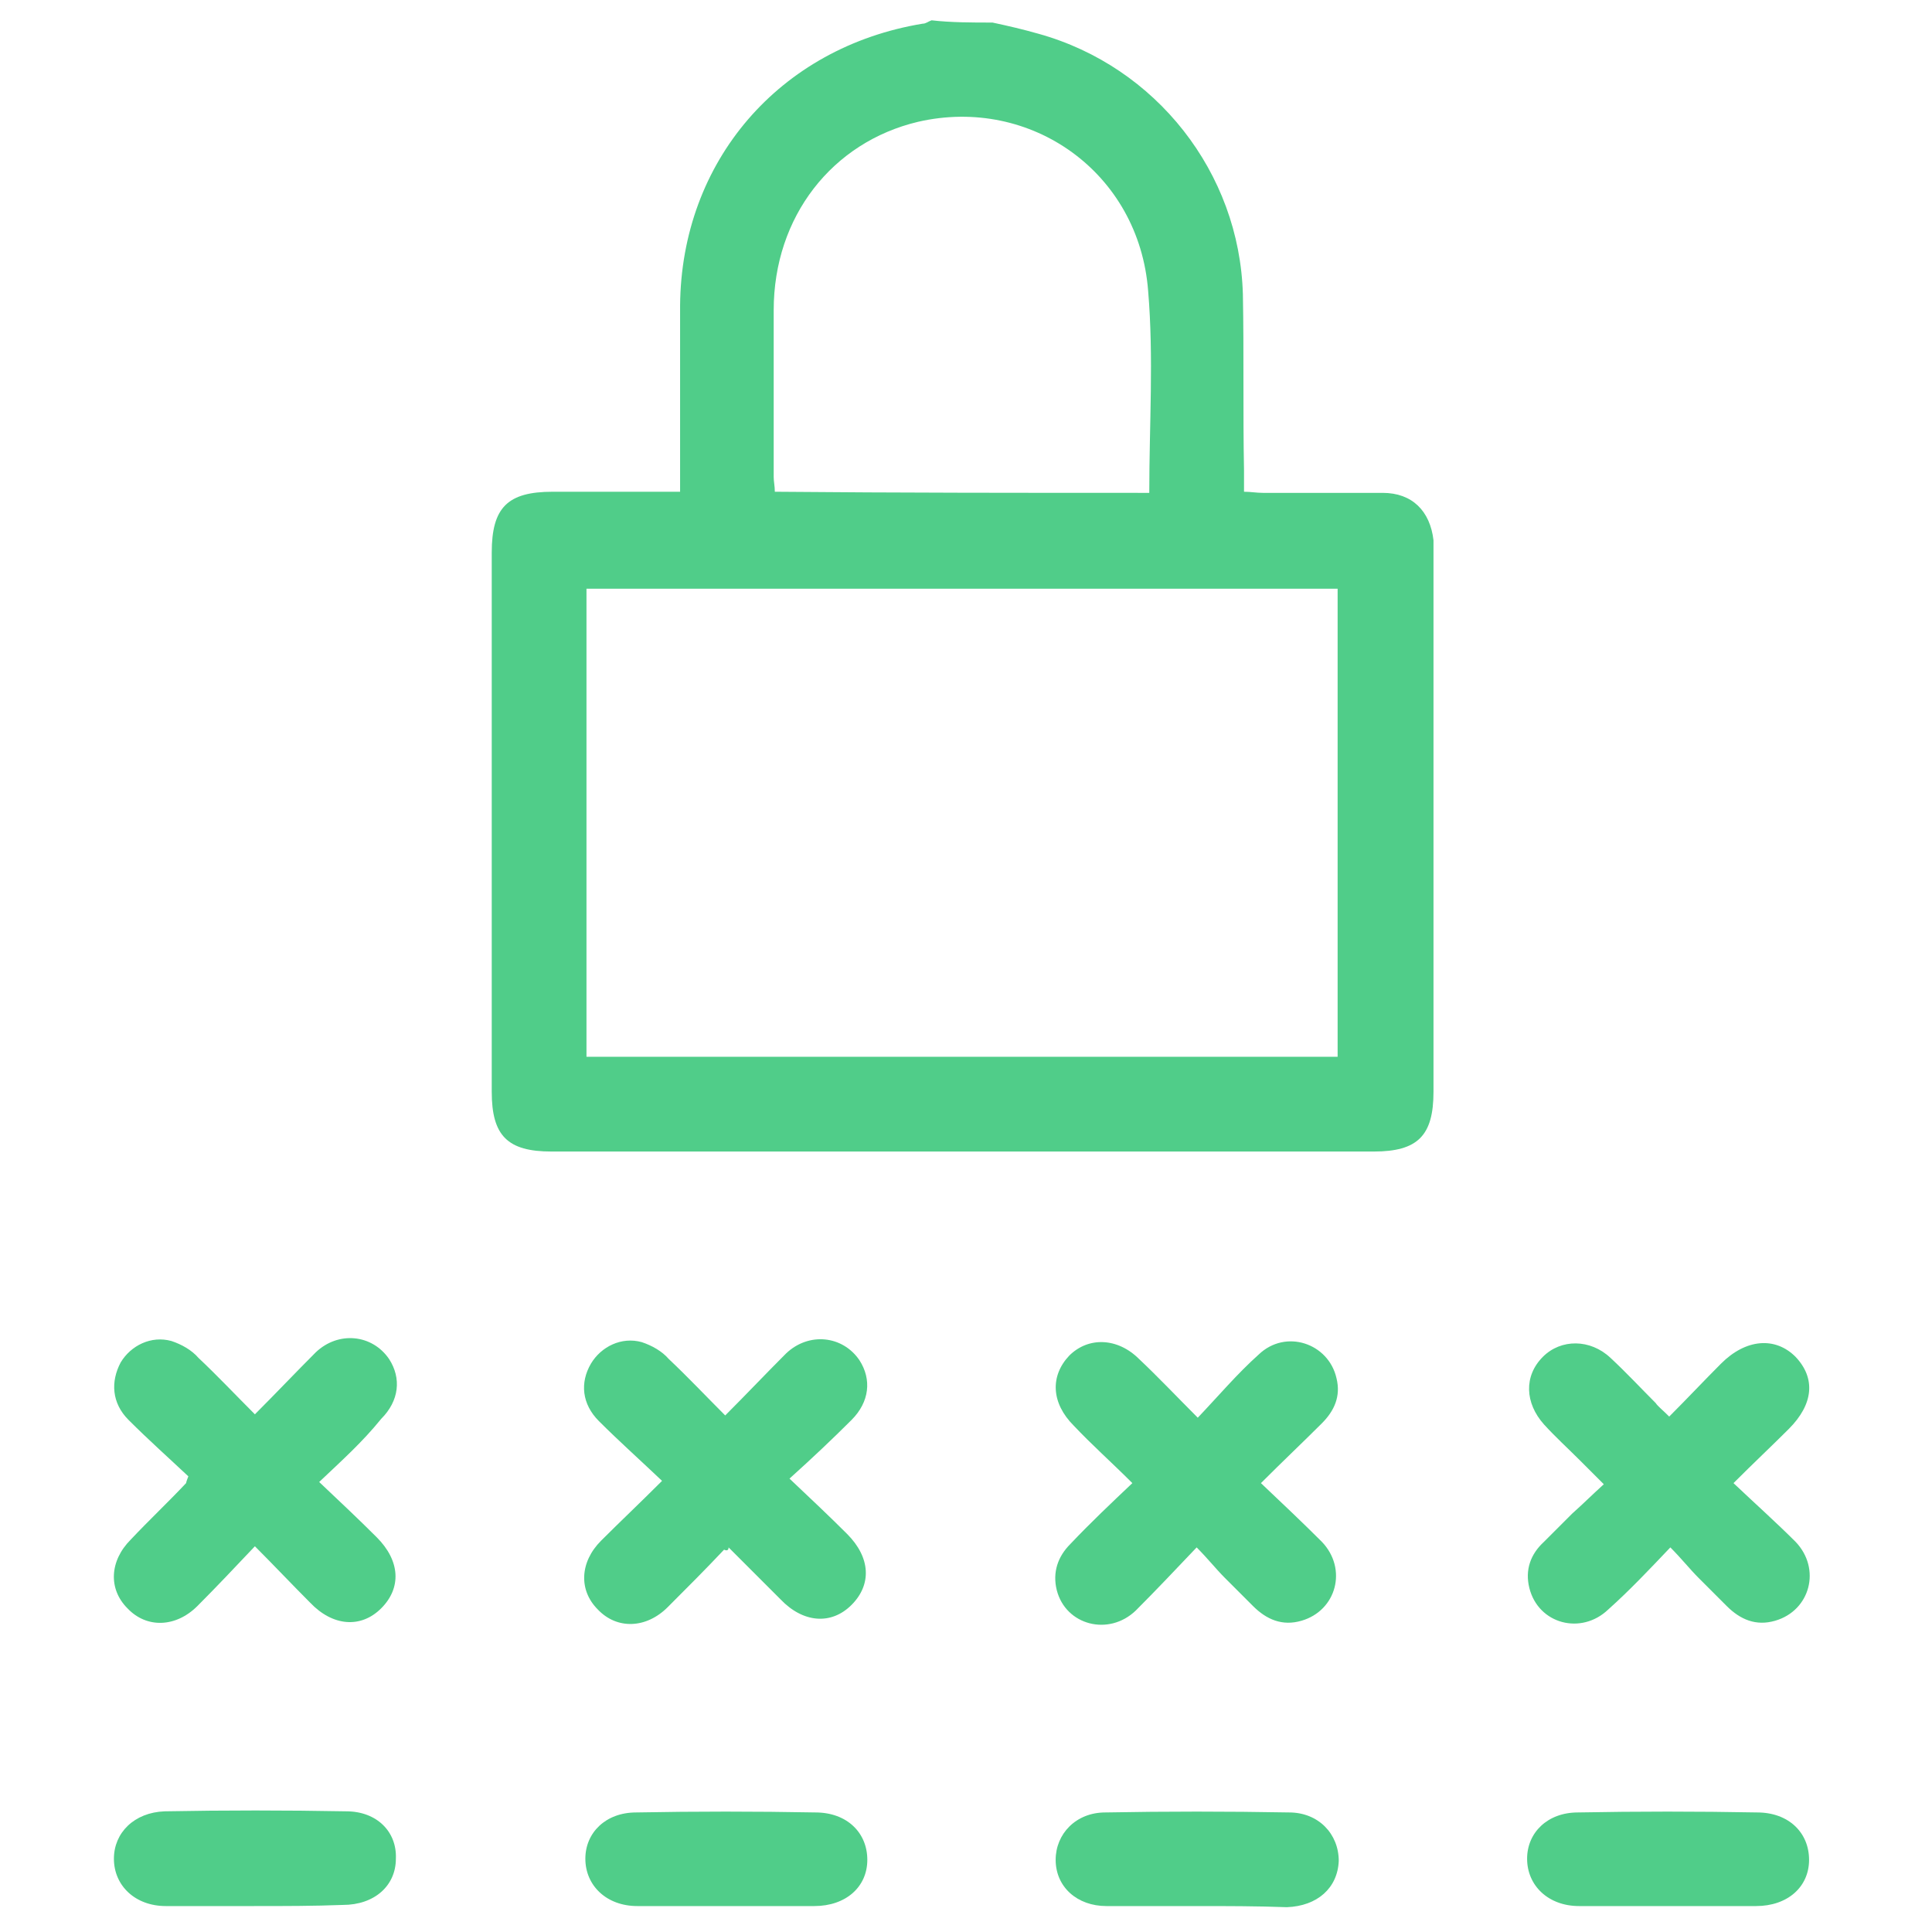 <?xml version="1.0" encoding="utf-8"?>
<!-- Generator: Adobe Illustrator 19.2.1, SVG Export Plug-In . SVG Version: 6.00 Build 0)  -->
<svg version="1.1" id="Capa_1" xmlns="http://www.w3.org/2000/svg" xmlns:xlink="http://www.w3.org/1999/xlink" x="0px" y="0px"
	 viewBox="0 0 171.3 171.3" style="enable-background:new 0 0 171.3 171.3;" xml:space="preserve">
<style type="text/css">
	.st0{fill:#50CD89;}
</style>
<g>
	<path class="st0" d="M88,2c1.4,0.3,2.7,0.6,4.1,1c10.4,2.9,17.8,12.3,18.1,23.1c0.1,5.2,0,10.4,0.1,15.6c0,0.6,0,1.2,0,1.9
		c0.6,0,1.1,0.1,1.7,0.1c3.5,0,7.1,0,10.6,0c2.6,0,4.2,1.6,4.5,4.2c0,0.4,0,0.8,0,1.1c0,15.9,0,31.8,0,47.8c0,3.9-1.4,5.3-5.3,5.3
		c-24.3,0-48.6,0-72.9,0c-3.9,0-5.3-1.4-5.3-5.3c0-15.9,0-31.8,0-47.8c0-4,1.4-5.4,5.4-5.4c3.7,0,7.4,0,11.3,0c0-0.7,0-1.2,0-1.8
		c0-4.9,0-9.8,0-14.7c0.1-12.8,8.8-22.9,21.5-25c0.3,0,0.5-0.2,0.8-0.3C84.3,2,86.2,2,88,2z M52,52.2c0,14,0,27.7,0,41.5
		c22.3,0,44.4,0,66.6,0c0-13.9,0-27.7,0-41.5C96.3,52.2,74.2,52.2,52,52.2z M101.9,43.7c0-6.1,0.4-12-0.1-17.9
		C101,15.3,91.4,8.5,81.4,10.8c-7.6,1.8-12.8,8.4-12.8,16.7c0,4.9,0,9.9,0,14.8c0,0.4,0.1,0.8,0.1,1.3
		C79.7,43.7,90.8,43.7,101.9,43.7z"/>
	<path class="st0" d="M28.3,131.4c1.9,1.8,3.5,3.3,5.1,4.9c2.1,2.1,2.2,4.5,0.4,6.3c-1.8,1.8-4.3,1.6-6.3-0.5
		c-1.6-1.6-3.2-3.3-4.9-5c-1.8,1.9-3.4,3.6-5.1,5.3c-1.9,1.9-4.5,2-6.2,0.2c-1.7-1.7-1.6-4.2,0.3-6.1c1.6-1.7,3.3-3.3,4.9-5
		c0,0,0-0.1,0.2-0.6c-1.7-1.6-3.5-3.2-5.3-5c-1.5-1.5-1.6-3.4-0.7-5.1c0.9-1.5,2.7-2.4,4.5-1.9c0.9,0.3,1.8,0.8,2.4,1.5
		c1.7,1.6,3.2,3.2,5,5c1.9-1.9,3.6-3.7,5.4-5.5c2-1.9,5-1.6,6.5,0.6c1.1,1.7,0.9,3.7-0.7,5.3C32.1,127.9,30.3,129.5,28.3,131.4z"/>
	<path class="st0" d="M64.2,137.4c-1.6,1.7-3.3,3.4-5,5.1c-1.9,1.9-4.5,2-6.2,0.2c-1.7-1.7-1.6-4.2,0.3-6.1c1.7-1.7,3.4-3.3,5.4-5.3
		c-2-1.9-3.8-3.5-5.6-5.3c-1.5-1.5-1.7-3.4-0.7-5.1c0.9-1.5,2.7-2.4,4.5-1.9c0.9,0.3,1.8,0.8,2.4,1.5c1.7,1.6,3.2,3.2,5,5
		c1.9-1.9,3.6-3.7,5.4-5.5c2-1.9,5-1.6,6.5,0.6c1.1,1.7,0.9,3.7-0.7,5.3c-1.7,1.7-3.5,3.4-5.5,5.2c1.9,1.8,3.5,3.3,5.1,4.9
		c2.1,2.1,2.2,4.5,0.4,6.3c-1.8,1.8-4.3,1.6-6.3-0.5c-1.5-1.5-3.1-3.1-4.6-4.6C64.6,137.5,64.4,137.5,64.2,137.4z"/>
	<path class="st0" d="M100.4,131.5c-1.9-1.9-3.6-3.4-5.2-5.1c-2-2-2.1-4.4-0.4-6.2c1.7-1.7,4.3-1.6,6.2,0.3c1.7,1.6,3.3,3.3,5.2,5.2
		c1.9-2,3.5-3.9,5.4-5.6c2.4-2.3,6.2-1,6.9,2.1c0.4,1.6-0.2,2.9-1.3,4c-1.7,1.7-3.4,3.3-5.4,5.3c1.9,1.8,3.7,3.5,5.4,5.2
		c2.3,2.4,1.3,6.1-1.8,7c-1.7,0.5-3.1-0.1-4.3-1.3c-0.8-0.8-1.7-1.7-2.5-2.5c-0.8-0.8-1.5-1.7-2.5-2.7c-1.9,2-3.6,3.8-5.4,5.6
		c-2.4,2.3-6.2,1.3-7-1.8c-0.4-1.6,0.1-3,1.2-4.1C96.7,135,98.5,133.3,100.4,131.5z"/>
	<path class="st0" d="M148,125.6c1.6-1.6,3.1-3.2,4.6-4.7c2.2-2.2,4.8-2.4,6.6-0.6c1.8,1.9,1.6,4.2-0.6,6.4c-1.5,1.5-3.1,3-4.9,4.8
		c1.9,1.8,3.8,3.5,5.5,5.2c2.3,2.4,1.3,6.1-1.8,7c-1.7,0.5-3.1-0.1-4.3-1.3c-0.8-0.8-1.7-1.7-2.5-2.5c-0.8-0.8-1.5-1.7-2.5-2.7
		c-1.9,2-3.6,3.8-5.5,5.5c-2.4,2.3-6.2,1.3-7-1.9c-0.4-1.6,0.1-3,1.3-4.1c0.8-0.8,1.7-1.7,2.5-2.5c0.9-0.8,1.7-1.6,2.8-2.6
		c-0.8-0.8-1.4-1.4-2.1-2.1c-1.1-1.1-2.2-2.1-3.2-3.2c-1.7-1.9-1.8-4.3-0.1-6c1.6-1.6,4.2-1.6,6,0.1c1.4,1.3,2.7,2.7,4,4
		C147,124.7,147.4,125,148,125.6z"/>
	<path class="st0" d="M22.5,169c-2.6,0-5.2,0-7.8,0c-2.7,0-4.6-1.8-4.6-4.2c0-2.3,1.8-4.1,4.5-4.2c5.4-0.1,10.7-0.1,16.1,0
		c2.7,0,4.5,1.8,4.4,4.2c0,2.4-1.9,4.1-4.7,4.1C27.8,169,25.2,169,22.5,169z"/>
	<path class="st0" d="M64.3,169c-2.6,0-5.2,0-7.8,0c-2.7,0-4.6-1.8-4.6-4.2c0-2.3,1.8-4.1,4.5-4.1c5.3-0.1,10.6-0.1,15.9,0
		c2.8,0,4.6,1.8,4.6,4.2c0,2.4-1.9,4.1-4.7,4.1C69.6,169,66.9,169,64.3,169z"/>
	<path class="st0" d="M106.1,169c-2.7,0-5.3,0-8,0c-2.6,0-4.5-1.7-4.5-4.1c0-2.3,1.8-4.2,4.4-4.2c5.4-0.1,10.8-0.1,16.3,0
		c2.6,0,4.4,1.9,4.4,4.3c-0.1,2.4-1.9,4-4.6,4.1C111.4,169,108.8,169,106.1,169z"/>
	<path class="st0" d="M147.8,169c-2.6,0-5.2,0-7.8,0c-2.7,0-4.6-1.8-4.6-4.2c0-2.3,1.8-4.1,4.5-4.1c5.3-0.1,10.6-0.1,15.9,0
		c2.8,0,4.6,1.8,4.6,4.2c0,2.4-1.9,4.1-4.7,4.1C153.1,169,150.4,169,147.8,169z"/>
</g>
</svg>
